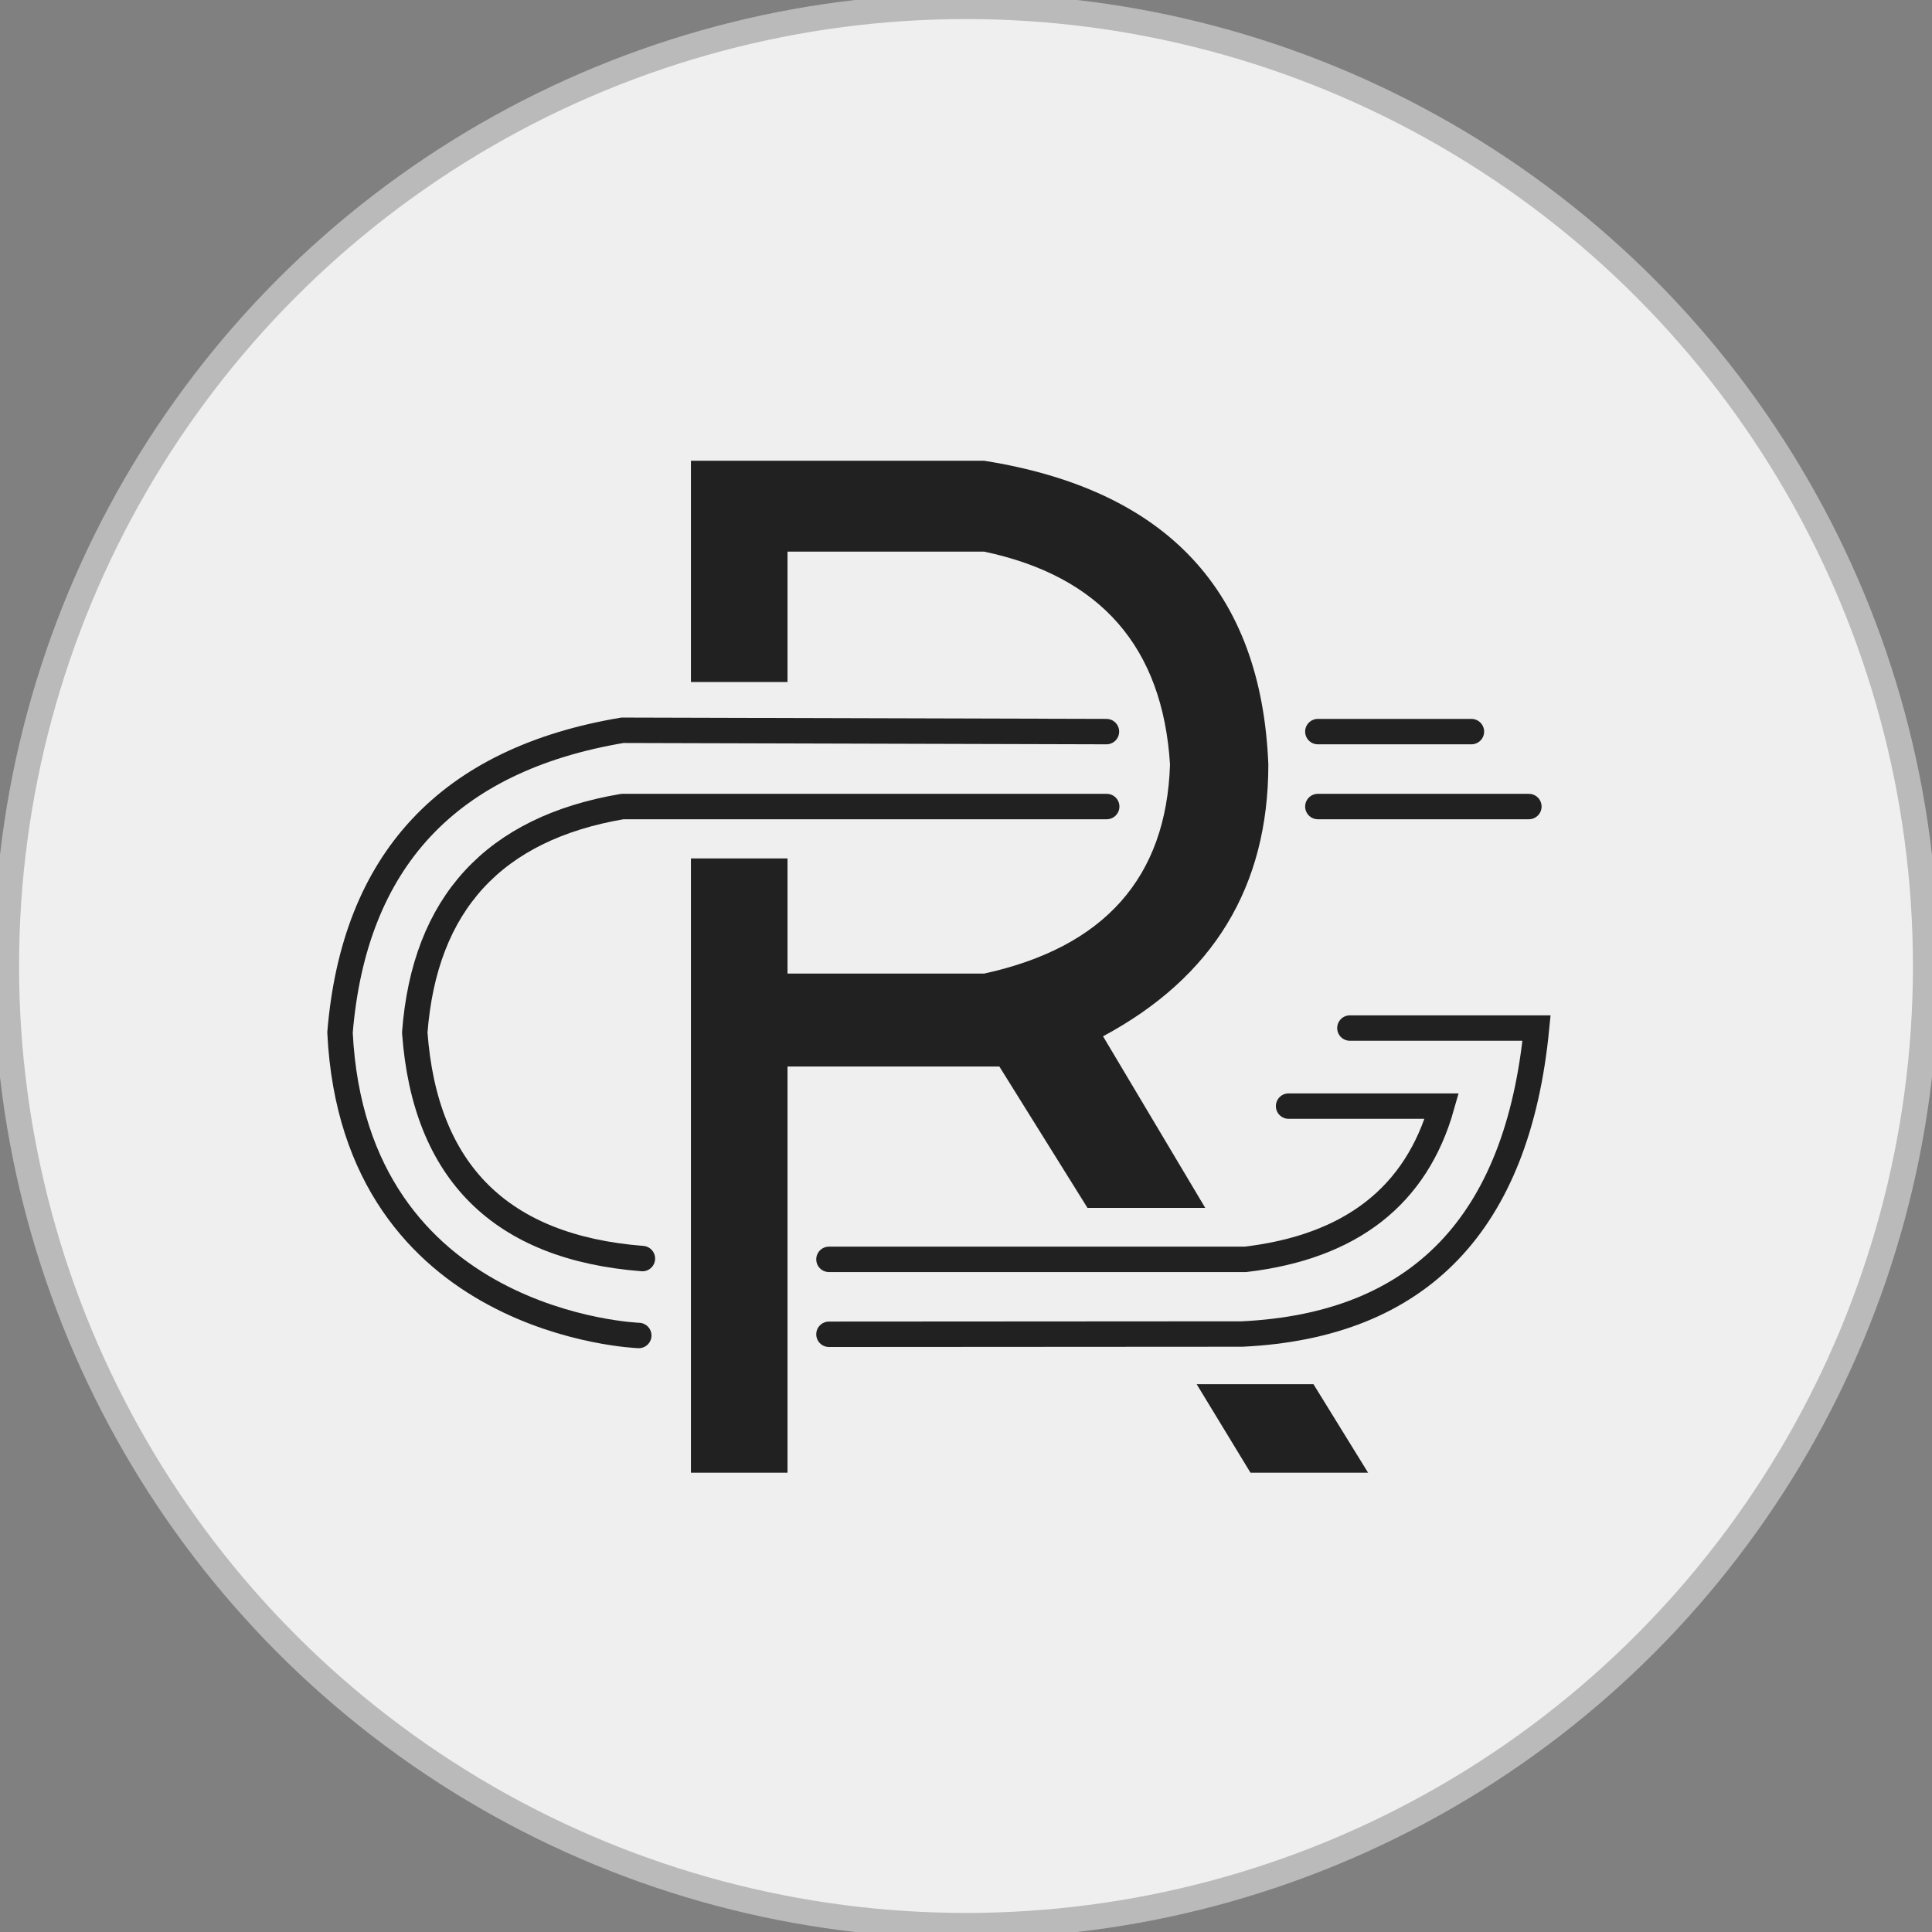 <svg width="608px" height="608px" viewBox="0 0 608 608" version="1.1" xmlns="http://www.w3.org/2000/svg" xmlns:xlink="http://www.w3.org/1999/xlink">
    <rect x="0" y="0" width="608" height="608" fill="#808080" stroke="none"/>
    <g id="Page-1" stroke="none" stroke-width="1" fill="none" fill-rule="evenodd">
        <g id="Logo-Gray-Circle" transform="translate(4, 4)">
            <circle id="Oval" stroke="#BABABA" fill="#EFEFEF" stroke-width="8" fill-rule="nonzero" cx="300" cy="300" r="302"></circle>
            <g id="Group" transform="translate(103, 141)">
                <path d="M110.436,2.84217094e-14 L110.436,69.626 L140.83,69.626 L140.83,28.603 L202.734,28.603 C239.409,36.351 258.898,58.68 261.201,95.589 C260.049,131.171 240.56,153.102 202.734,161.382 L140.83,161.382 L140.83,125.148 L110.436,125.148 L110.436,318.455 L140.83,318.455 L140.83,190.639 L207.503,190.639 L235.234,235.126 L272.293,235.126 L240.125,181.121 C274.805,162.524 292.145,134.013 292.145,95.589 C289.969,40.983 260.165,9.12 202.734,2.84217094e-14 L110.436,2.84217094e-14 Z" id="Path" fill="#212121" fill-rule="nonzero"></path>
                <polygon id="Path-2" fill="#212121" fill-rule="nonzero" points="269.588 290.604 286.526 318.455 323.531 318.455 306.348 290.604"></polygon>
                <path d="M307.728,85.235 L356.053,85.235" id="Path-3" stroke="#212121" stroke-width="8" stroke-linecap="round"></path>
                <path d="M307.728,108.817 L374.136,108.817" id="Path-3-Copy" stroke="#212121" stroke-width="8" stroke-linecap="round"></path>
                <path d="M153.872,251.317 L284.927,251.317 C318.163,247.396 338.761,231.32 346.721,203.091 C328.977,203.091 312.909,203.091 298.517,203.091" id="Path-3-Copy-5" stroke="#212121" stroke-width="8" stroke-linecap="round"></path>
                <path d="M153.872,274.899 L283.872,274.817 C339.666,272.158 370.559,240.062 376.55,178.529 C367.673,178.529 348.094,178.529 317.813,178.529" id="Path-3-Copy-4" stroke="#212121" stroke-width="8" stroke-linecap="round"></path>
                <path d="M94.026,275.276 C94.026,275.276 4.543,272.163 1.42108547e-13,179.946 C4.479,125.743 34.104,94.034 88.872,84.817 L241.197,85.235" id="Path-3-Copy-3" stroke="#212121" stroke-width="8" stroke-linecap="round"></path>
                <path d="M95.165,251.074 C50.617,247.59 26.737,223.881 23.524,179.946 C26.62,139.397 48.403,115.688 88.872,108.817 L241.28,108.817" id="Path-3-Copy-2" stroke="#212121" stroke-width="8" stroke-linecap="round" stroke-linejoin="round"></path>
            </g>
        </g>
    </g>
</svg>
